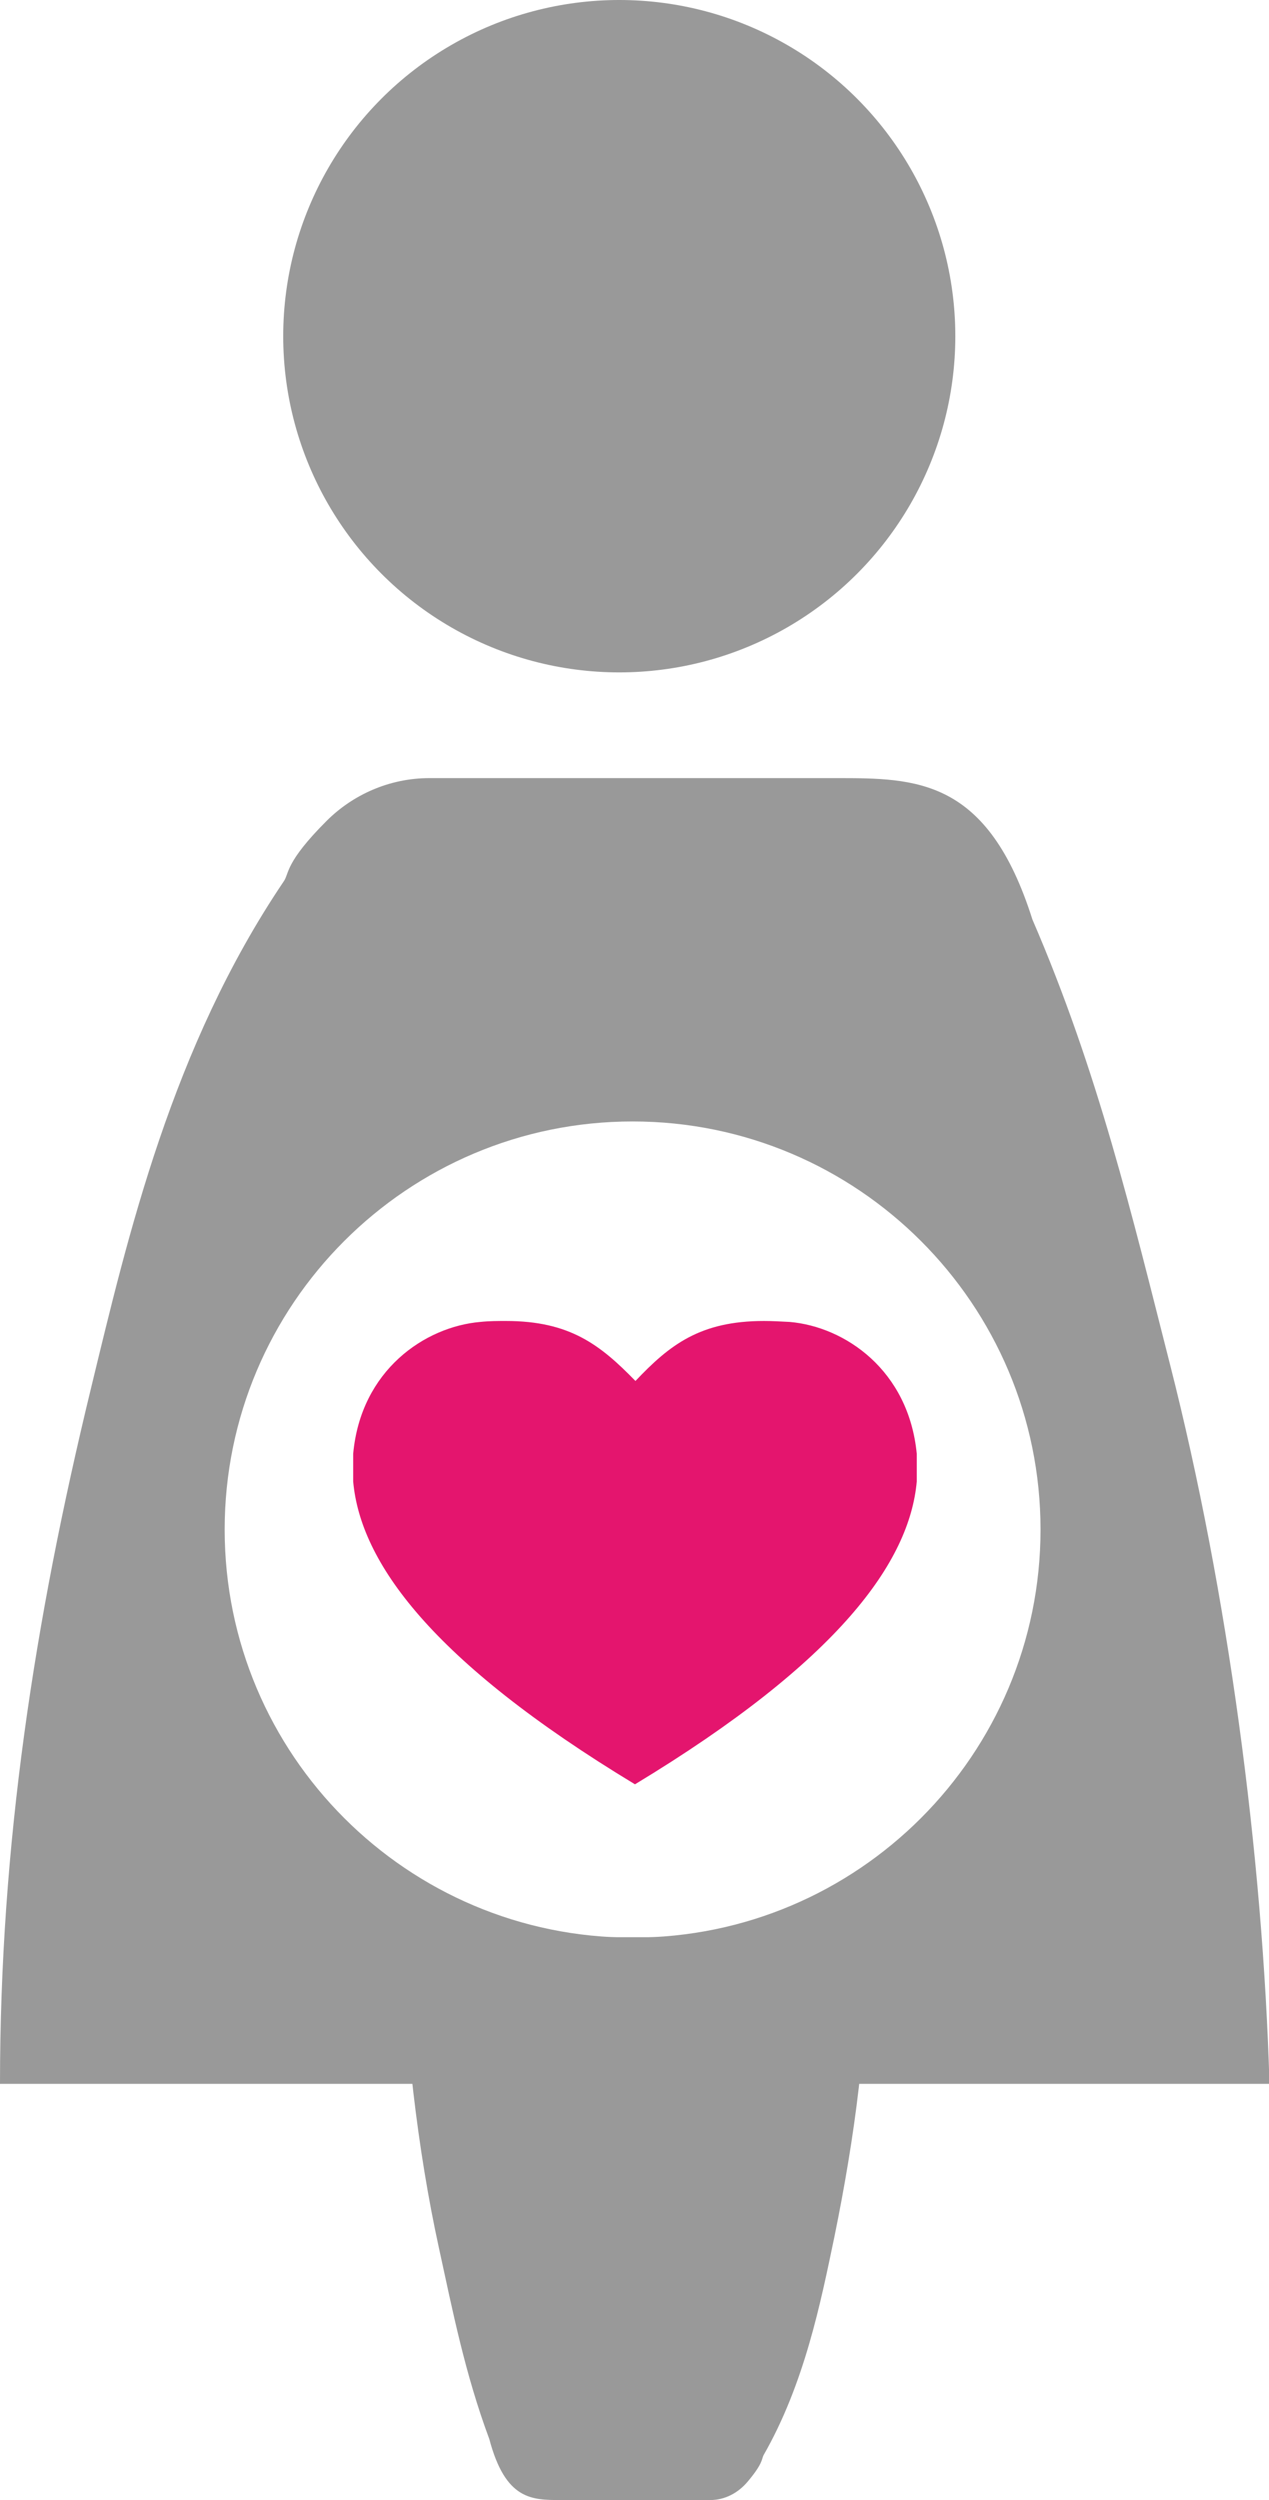 <?xml version="1.0" encoding="utf-8"?>
<!-- Generator: Adobe Illustrator 23.0.1, SVG Export Plug-In . SVG Version: 6.00 Build 0)  -->
<svg version="1.1" id="Layer_1" xmlns="http://www.w3.org/2000/svg" xmlns:xlink="http://www.w3.org/1999/xlink" x="0px" y="0px"
	 viewBox="0 0 266.6 525" style="enable-background:new 0 0 266.6 525;" xml:space="preserve">
<style type="text/css">
	.st0{fill:#E4156E;}
	.st1{fill:#999999;}
</style>
<g>
	<path class="st0" d="M160.5,277.4c1.7,0,3.5,0.1,5.4,0.2c11.6,1,25,10.1,26.7,27.7v5.8c-1.5,16.8-16.2,37.6-59.2,63.6
		c-43-26-57.7-46.8-59.2-63.6v-5.8c1.6-17.6,15.1-26.7,26.7-27.7c1.9-0.2,3.7-0.2,5.4-0.2c13.4,0,19.8,5,27.2,12.6
		C140.7,282.4,147.1,277.4,160.5,277.4"/>
	<circle class="st1" cx="130.1" cy="70.6" r="70.6"/>
	<path class="st1" d="M84.5,406.9c0.5,20.7,3.2,44.5,7.7,65.1c2.9,13.3,5.5,26.5,10.6,40.2c3.4,12.8,8.9,12.8,15.1,12.8h31.3
		c3.1,0,5.9-1.5,7.9-3.9c3.2-3.8,2.9-4.7,3.3-5.5c8.6-15,12-32,14.9-45.9c4.3-21.1,7-41.3,7-62.9H84.5z"/>
	<path class="st1" d="M0,437.6c0-50.1,7.2-97,19.1-146c7.8-32.2,17-71.7,40.5-106.5c1.2-1.7,0.2-3.9,9-12.7c5.5-5.5,13.2-9,21.6-9
		h85.5c16.8,0,31.8,0,41.2,29.7c13.8,31.9,21,62.4,28.9,93.4c12.2,47.9,19.5,103.1,20.9,151.1H0z M132.9,235.5
		c-47.3,0-85.7,38.4-85.7,85.7s38.4,85.7,85.7,85.7s85.7-38.4,85.7-85.7S180.2,235.5,132.9,235.5z"/>
</g>
</svg>
